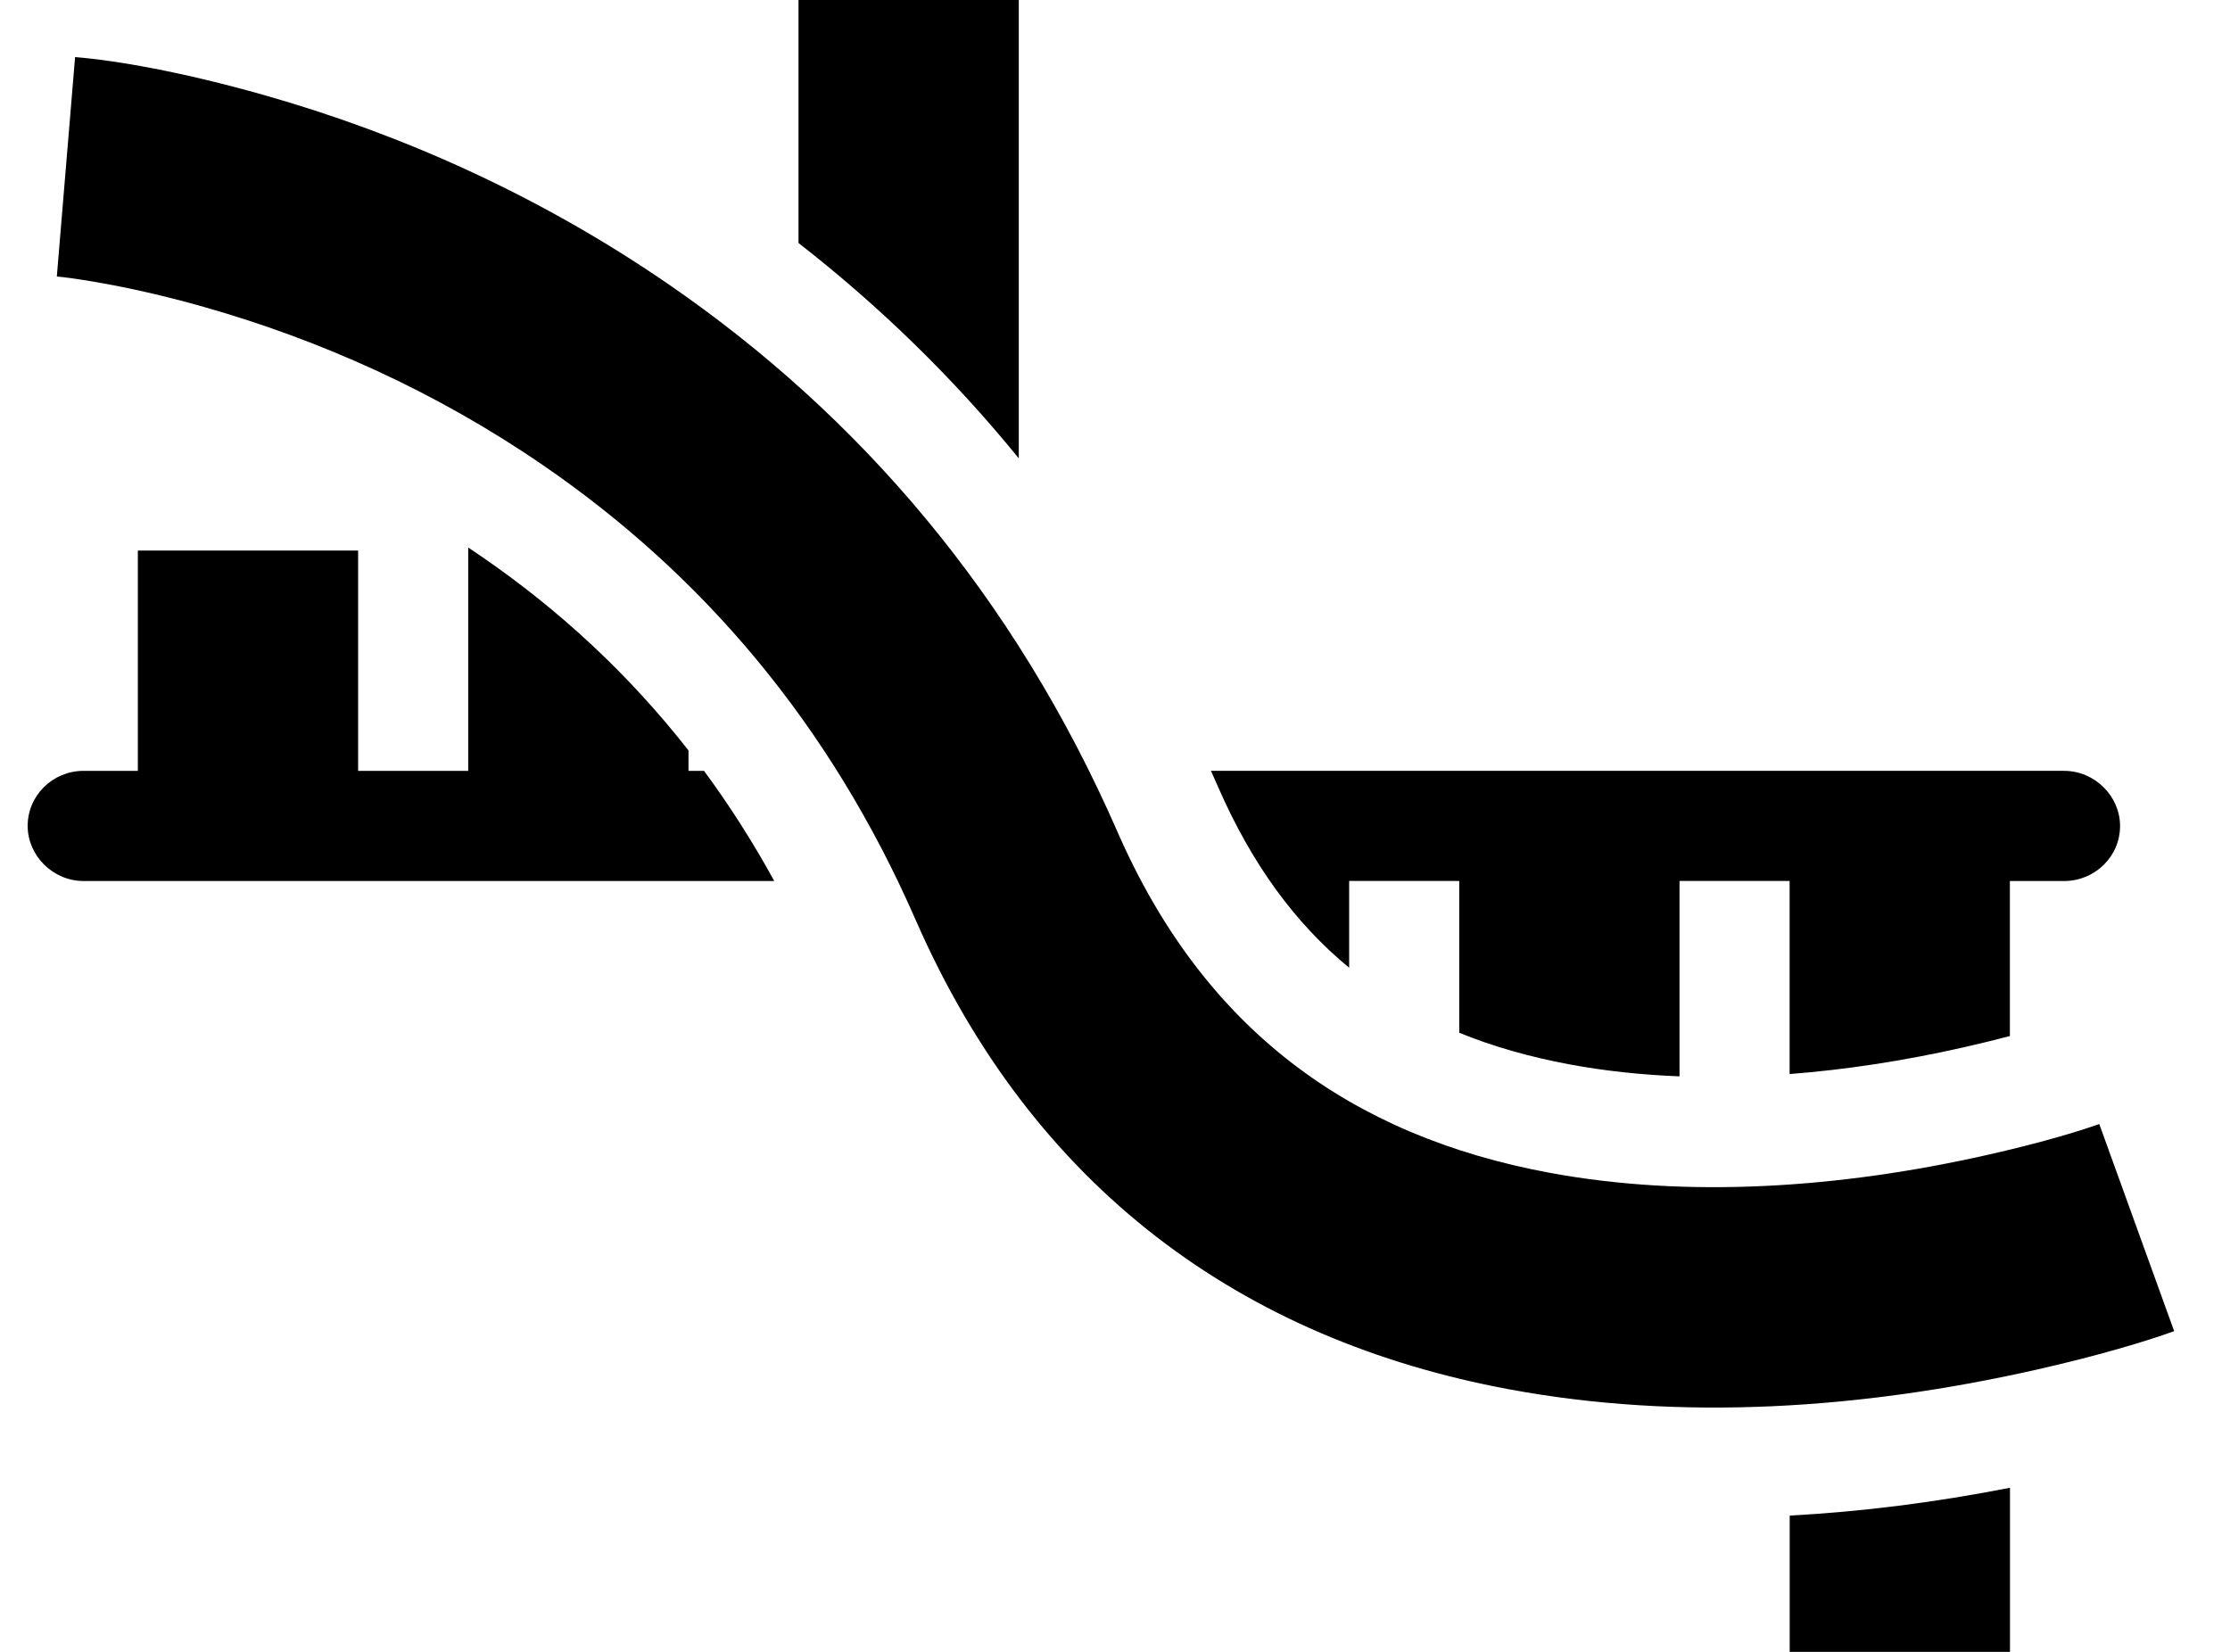 <!-- Generated by IcoMoon.io -->
<svg version="1.1" xmlns="http://www.w3.org/2000/svg" width="27" height="20" viewBox="0 0 27 20">
<title>macd</title>
<path d="M9.373 10.667h-8.36c-0.374 0-0.678-0.309-0.678-0.667 0-0.368 0.302-0.667 0.678-0.667h0.656v-2.667h2.667v2.667h1.333v-2.704c0.051 0.034 0.101 0.068 0.151 0.102 0.965 0.662 1.804 1.445 2.516 2.355v0.247h0.188c0.309 0.419 0.592 0.863 0.85 1.333zM16.335 11.717v-1.051h1.333v1.838c0.408 0.167 0.853 0.293 1.335 0.383 0.424 0.079 0.87 0.127 1.332 0.145v-2.366h1.333v2.338c0.679-0.052 1.382-0.16 2.101-0.322 0.203-0.046 0.394-0.093 0.566-0.138v-1.877h0.656c0.375 0 0.678-0.298 0.678-0.667 0-0.357-0.303-0.667-0.678-0.667h-10.329c0.030 0.067 0.060 0.134 0.089 0.201 0.402 0.919 0.924 1.64 1.584 2.183zM21.669 18.351v1.649h2.667v-1.987c-0.902 0.177-1.793 0.29-2.667 0.337zM12.335 5.548v-5.548h-2.667v2.942c0.988 0.77 1.879 1.639 2.667 2.607z"></path>
<path d="M0.688 3.348c0.066 0.005 0.22 0.024 0.449 0.063 0.4 0.068 0.85 0.168 1.338 0.307 1.399 0.398 2.799 1.021 4.099 1.914 1.928 1.323 3.473 3.128 4.512 5.505 1.424 3.256 3.957 5.084 7.186 5.684 2.084 0.387 4.27 0.239 6.377-0.236 0.758-0.171 1.334-0.345 1.675-0.468l-0.907-2.508c-0.242 0.087-0.714 0.23-1.355 0.374-1.784 0.403-3.626 0.527-5.303 0.216-2.401-0.446-4.181-1.73-5.23-4.13-1.246-2.849-3.12-5.038-5.446-6.635-1.556-1.068-3.217-1.808-4.879-2.281-1.007-0.286-1.805-0.422-2.295-0.462l-0.221 2.657z"></path>
</svg>
